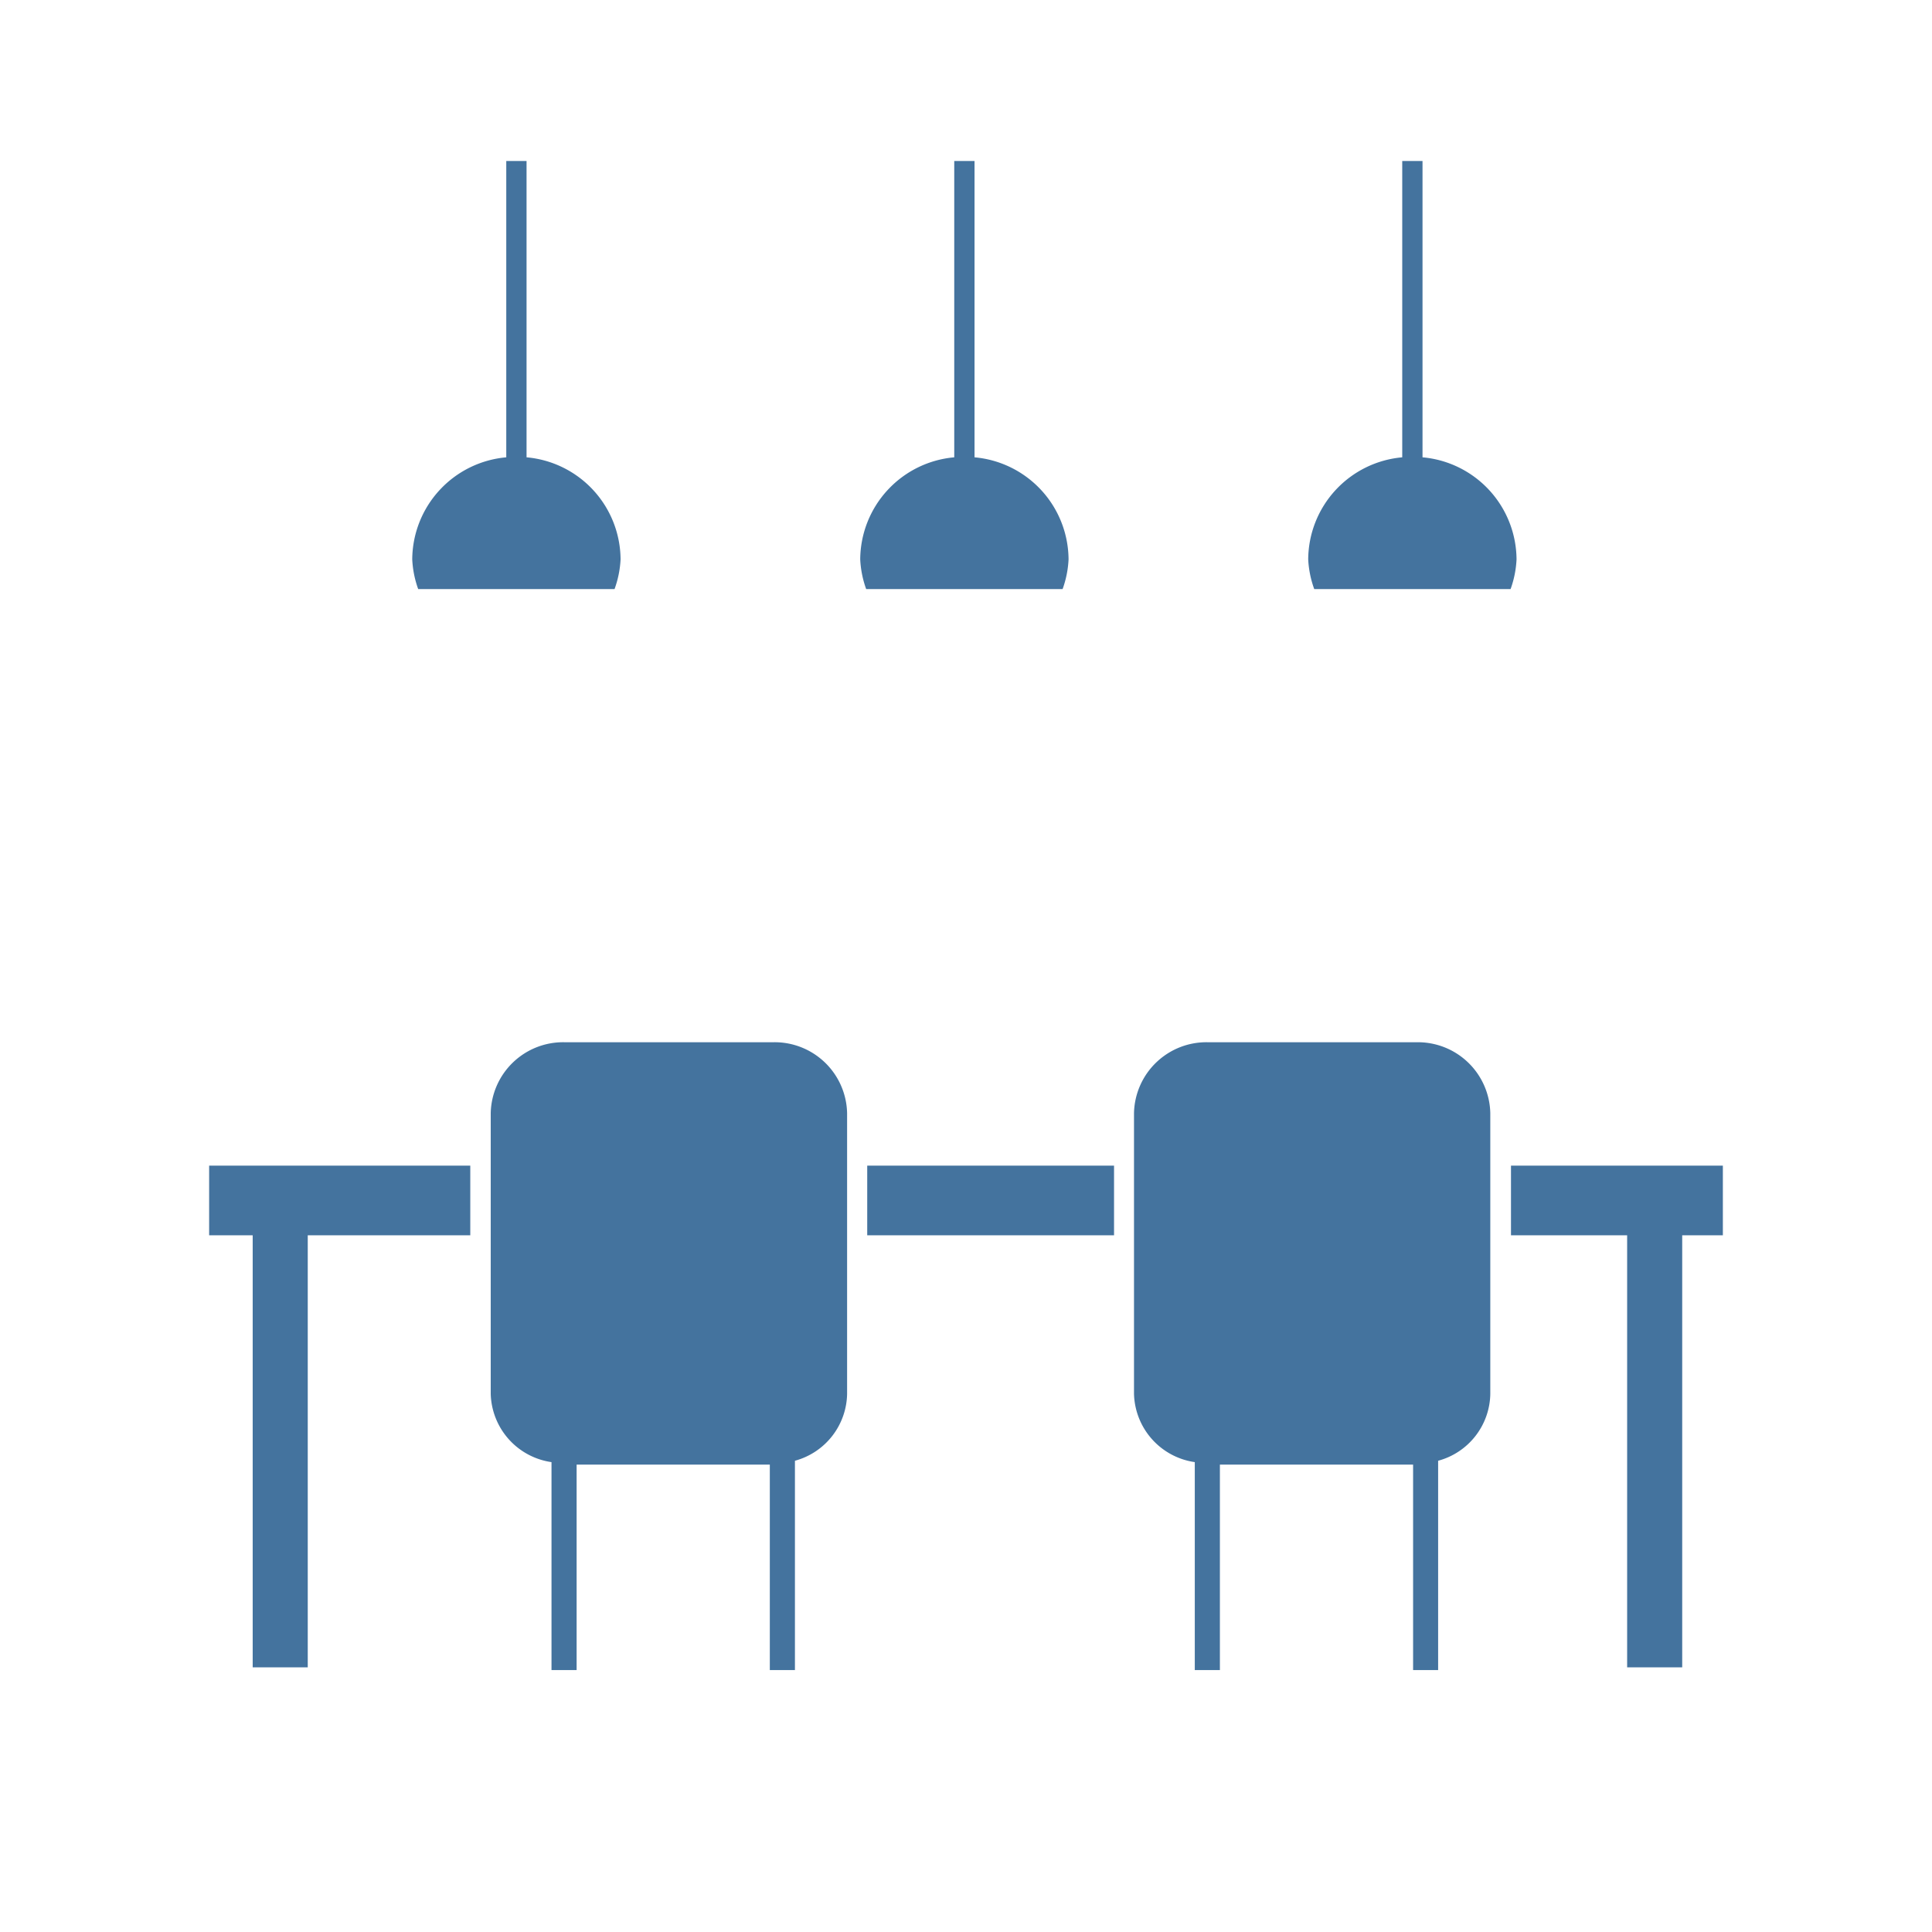 <?xml version="1.0" encoding="UTF-8"?>
<svg width="24px" fill="#44739e" height="24px" viewBox="0 0 24 24" version="1.1" xmlns="http://www.w3.org/2000/svg" xmlns:xlink="http://www.w3.org/1999/xlink">
            <path d="M 13.274,6.949 A 1.281,1.281 0 0 0 12.106,5.681 V 2 H 11.854 V 5.681 A 1.281,1.281 0 0 0 10.686,6.949 1.261,1.261 0 0 0 10.76,7.318 H 13.2 A 1.262,1.262 0 0 0 13.274,6.949 Z M 17.671,5.681 V 2 h -0.252 v 3.681 a 1.281,1.281 0 0 0 -1.168,1.268 1.262,1.262 0 0 0 0.075,0.369 h 2.439 A 1.261,1.261 0 0 0 18.839,6.949 1.281,1.281 0 0 0 17.671,5.681 Z M 7.634,7.318 A 1.262,1.262 0 0 0 7.709,6.949 1.281,1.281 0 0 0 6.541,5.681 V 2 H 6.289 V 5.681 A 1.281,1.281 0 0 0 5.121,6.949 1.261,1.261 0 0 0 5.195,7.318 Z m 1.976,5.629 h -2.6 a 0.9,0.9 0 0 0 -0.914,0.882 v 3.483 a 0.88,0.88 0 0 0 0.755,0.851 v 2.583 h 0.312 v -2.552 h 2.4 v 2.552 h 0.312 v -2.6 a 0.877,0.877 0 0 0 0.648,-0.83 V 13.829 A 0.9,0.9 0 0 0 9.61,12.947 Z m 7.996,0 H 15 a 0.9,0.9 0 0 0 -0.913,0.882 v 3.483 a 0.88,0.88 0 0 0 0.755,0.851 v 2.583 h 0.312 v -2.552 h 2.4 v 2.552 h 0.311 v -2.6 a 0.875,0.875 0 0 0 0.648,-0.83 V 13.829 A 0.9,0.9 0 0 0 17.606,12.947 Z M 2.598,15.345 h 0.541 v 5.367 H 3.823 V 15.345 H 5.842 V 14.48 H 2.598 Z m 8.175,-0.865 h 3.066 v 0.865 h -3.066 z m 7.997,0 v 0.865 h 1.443 v 5.367 h 0.684 v -5.367 h 0.505 V 14.48 Z"/>

</svg>